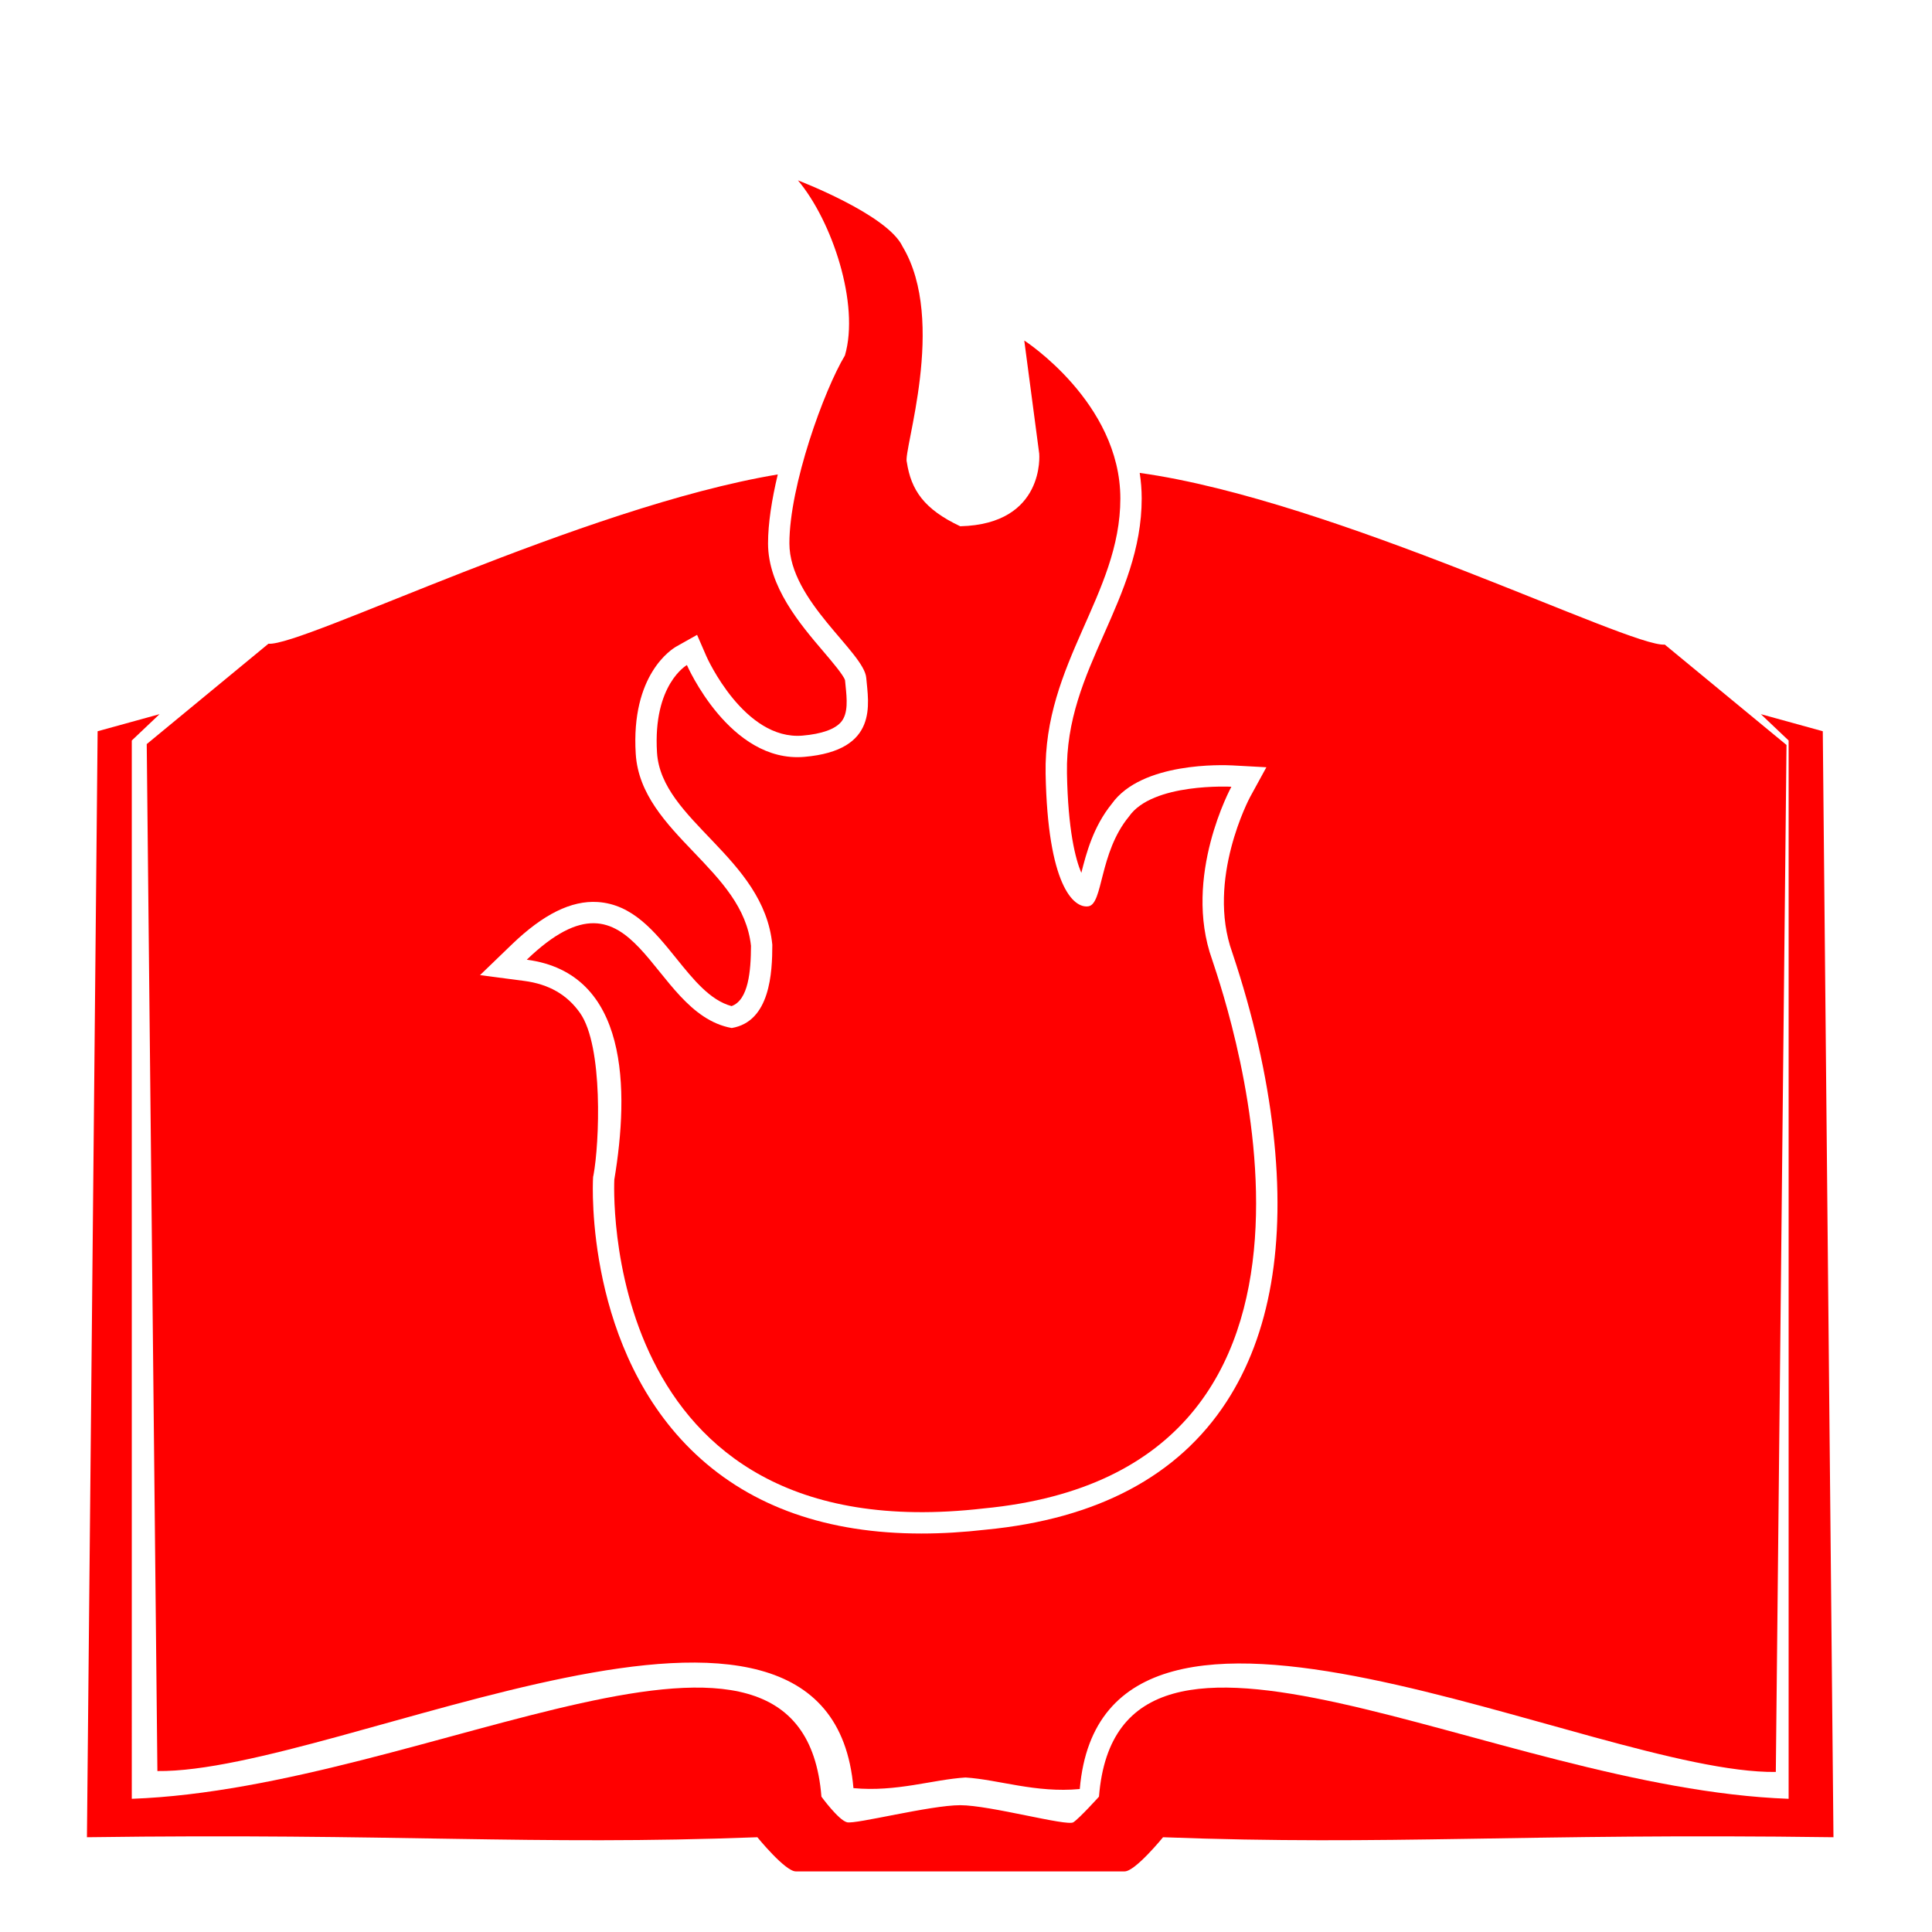 <?xml version="1.0" encoding="utf-8"?>
<!-- Generator: Adobe Illustrator 24.0.1, SVG Export Plug-In . SVG Version: 6.00 Build 0)  -->
<svg version="1.1" id="Layer_2_copy" xmlns="http://www.w3.org/2000/svg"    xmlns:dc="http://purl.org/dc/elements/1.1/"
   xmlns:cc="http://creativecommons.org/ns#"
   xmlns:rdf="http://www.w3.org/1999/02/22-rdf-syntax-ns#" xmlns:xlink="http://www.w3.org/1999/xlink" x="0px"
	 y="0px" viewBox="0 0 1000 1000" style="enable-background:new 0 0 1000 1000;" xml:space="preserve">
<g style="fill:#ff0000">
<g>
	<path d="M408.59,281.24c0,29.84,38.68,56.36,39.78,69.62c1.11,13.26,6.63,37.57-32.05,40.89s-60.78-47.52-60.78-47.52
		s-17.68,9.95-15.47,45.31s55.26,54.15,59.68,99.46c0,14.37-1.11,39.78-21,43.1c-43.1-7.74-48.63-90.62-106.09-35.36
		c52.92,6.93,53.05,67.41,45.31,113.83c0,0-9.95,193.4,191.19,170.19c207.77-19.89,127.09-257.5,118.25-284.02
		c-15.47-43.1,9.95-89.52,9.95-89.52s-40.89-2.21-53.05,15.47c-15.47,18.79-13.26,45.31-21,46.42c-7.74,1.11-21-11.05-22.1-68.52
		c-1.11-57.47,38.68-92.83,38.68-142.56s-49.73-81.78-49.73-81.78l7.74,58.57c0,0,3.32,36.47-40.89,37.57
		c-18.79-8.84-25.42-18.79-27.63-33.15c-2.21-5.53,21-72.94-2.21-111.62c-7.74-16.58-54.15-34.26-54.15-34.26
		c17.68,21,32.05,64.1,24.31,90.62C426.5,201.98,408.59,251.4,408.59,281.24z"/>
	<path d="M943.47,378.49l-32.05-8.84l14.37,13.63v547.78c-153.61-5.53-347.01-125.99-356.96-1.11c0,0-9.95,11.05-13.26,13.26
		c-3.32,2.21-43.1-8.84-58.57-8.84c-15.47,0-54.15,9.95-58.57,8.84c-4.42-1.11-13.26-13.26-13.26-13.26
		c-9.95-124.88-203.34-4.42-356.96,1.11V383.28l14.37-13.63l-32.05,8.84L45,950.95c160.24-2.21,229.87,4.42,347.01,0
		c0,0,14.37,17.68,19.89,17.68c5.53,0,85.1,0,85.1,0s79.57,0,85.1,0c5.53,0,19.89-17.68,19.89-17.68
		c117.14,4.42,186.77-2.21,347.01,0L943.47,378.49z"/>
	<path d="M81.47,916.69c93.94,1.11,348.12-132.62,360.27,8.84c22.29,2.08,40.89-4.42,57.99-5.5c17.16,1.08,36.29,8.11,59.16,5.97
		c12.16-141.46,266.34-7.74,360.27-8.84l5.53-531.57l-62.99-51.94c-18.12,1.51-170.83-74.84-271.79-88.87
		c0.66,4.27,1.03,8.69,1.03,13.25c0,26.04-9.82,48.25-19.32,69.74c-10.23,23.13-19.89,44.98-19.36,72.61
		c0.56,29.28,4.35,44.12,7.43,51.42c2.58-10.16,6.15-23.88,15.8-35.79c15.48-21.71,57.67-20.09,62.46-19.83l17.53,0.95l-8.43,15.4
		c-0.22,0.4-22.79,42.72-9.24,80.47l0.26,0.78c10.54,31.6,17.59,62.58,20.95,92.08c6.59,57.9-1.55,104.9-24.19,139.71
		c-24.96,38.37-66.84,60.63-124.5,66.18c-11.57,1.33-22.71,2-33.38,2c-48.54,0-87.73-13.74-116.8-41.02
		c-57.1-53.58-53.39-139.11-53.2-142.72l0.05-0.91l0.2-0.89c3.06-16.42,5.14-66.64-6.96-83.87c-6.68-9.51-16.16-14.95-28.99-16.63
		l-22.8-2.98L265,488.77c16.21-15.59,30.71-22.75,44.32-21.89c18.11,1.15,29.57,15.35,40.65,29.08
		c9.02,11.19,17.58,21.79,28.68,24.8c8.74-3.13,10.02-18.06,10.06-31.2c-2.13-19.76-15.57-33.81-29.79-48.67
		c-14.04-14.68-28.56-29.86-29.86-50.66c-2.57-41.1,18.66-54.27,21.08-55.63l10.67-6l4.88,11.23c0.18,0.42,19.48,43.49,49.7,40.92
		c9.94-0.85,16.87-3.32,20.03-7.14c3.69-4.45,2.93-11.95,2.26-18.57c-0.11-1.04-0.21-2.03-0.29-2.98
		c-0.87-2.71-6.84-9.72-11.21-14.85c-12.09-14.19-28.64-33.63-28.64-55.96c0-10.37,1.97-22.87,5.04-35.68
		c-100.82,16.78-246,89.1-263.64,87.63l-62.99,51.94L81.47,916.69z"/>
</g>
</g></svg>
